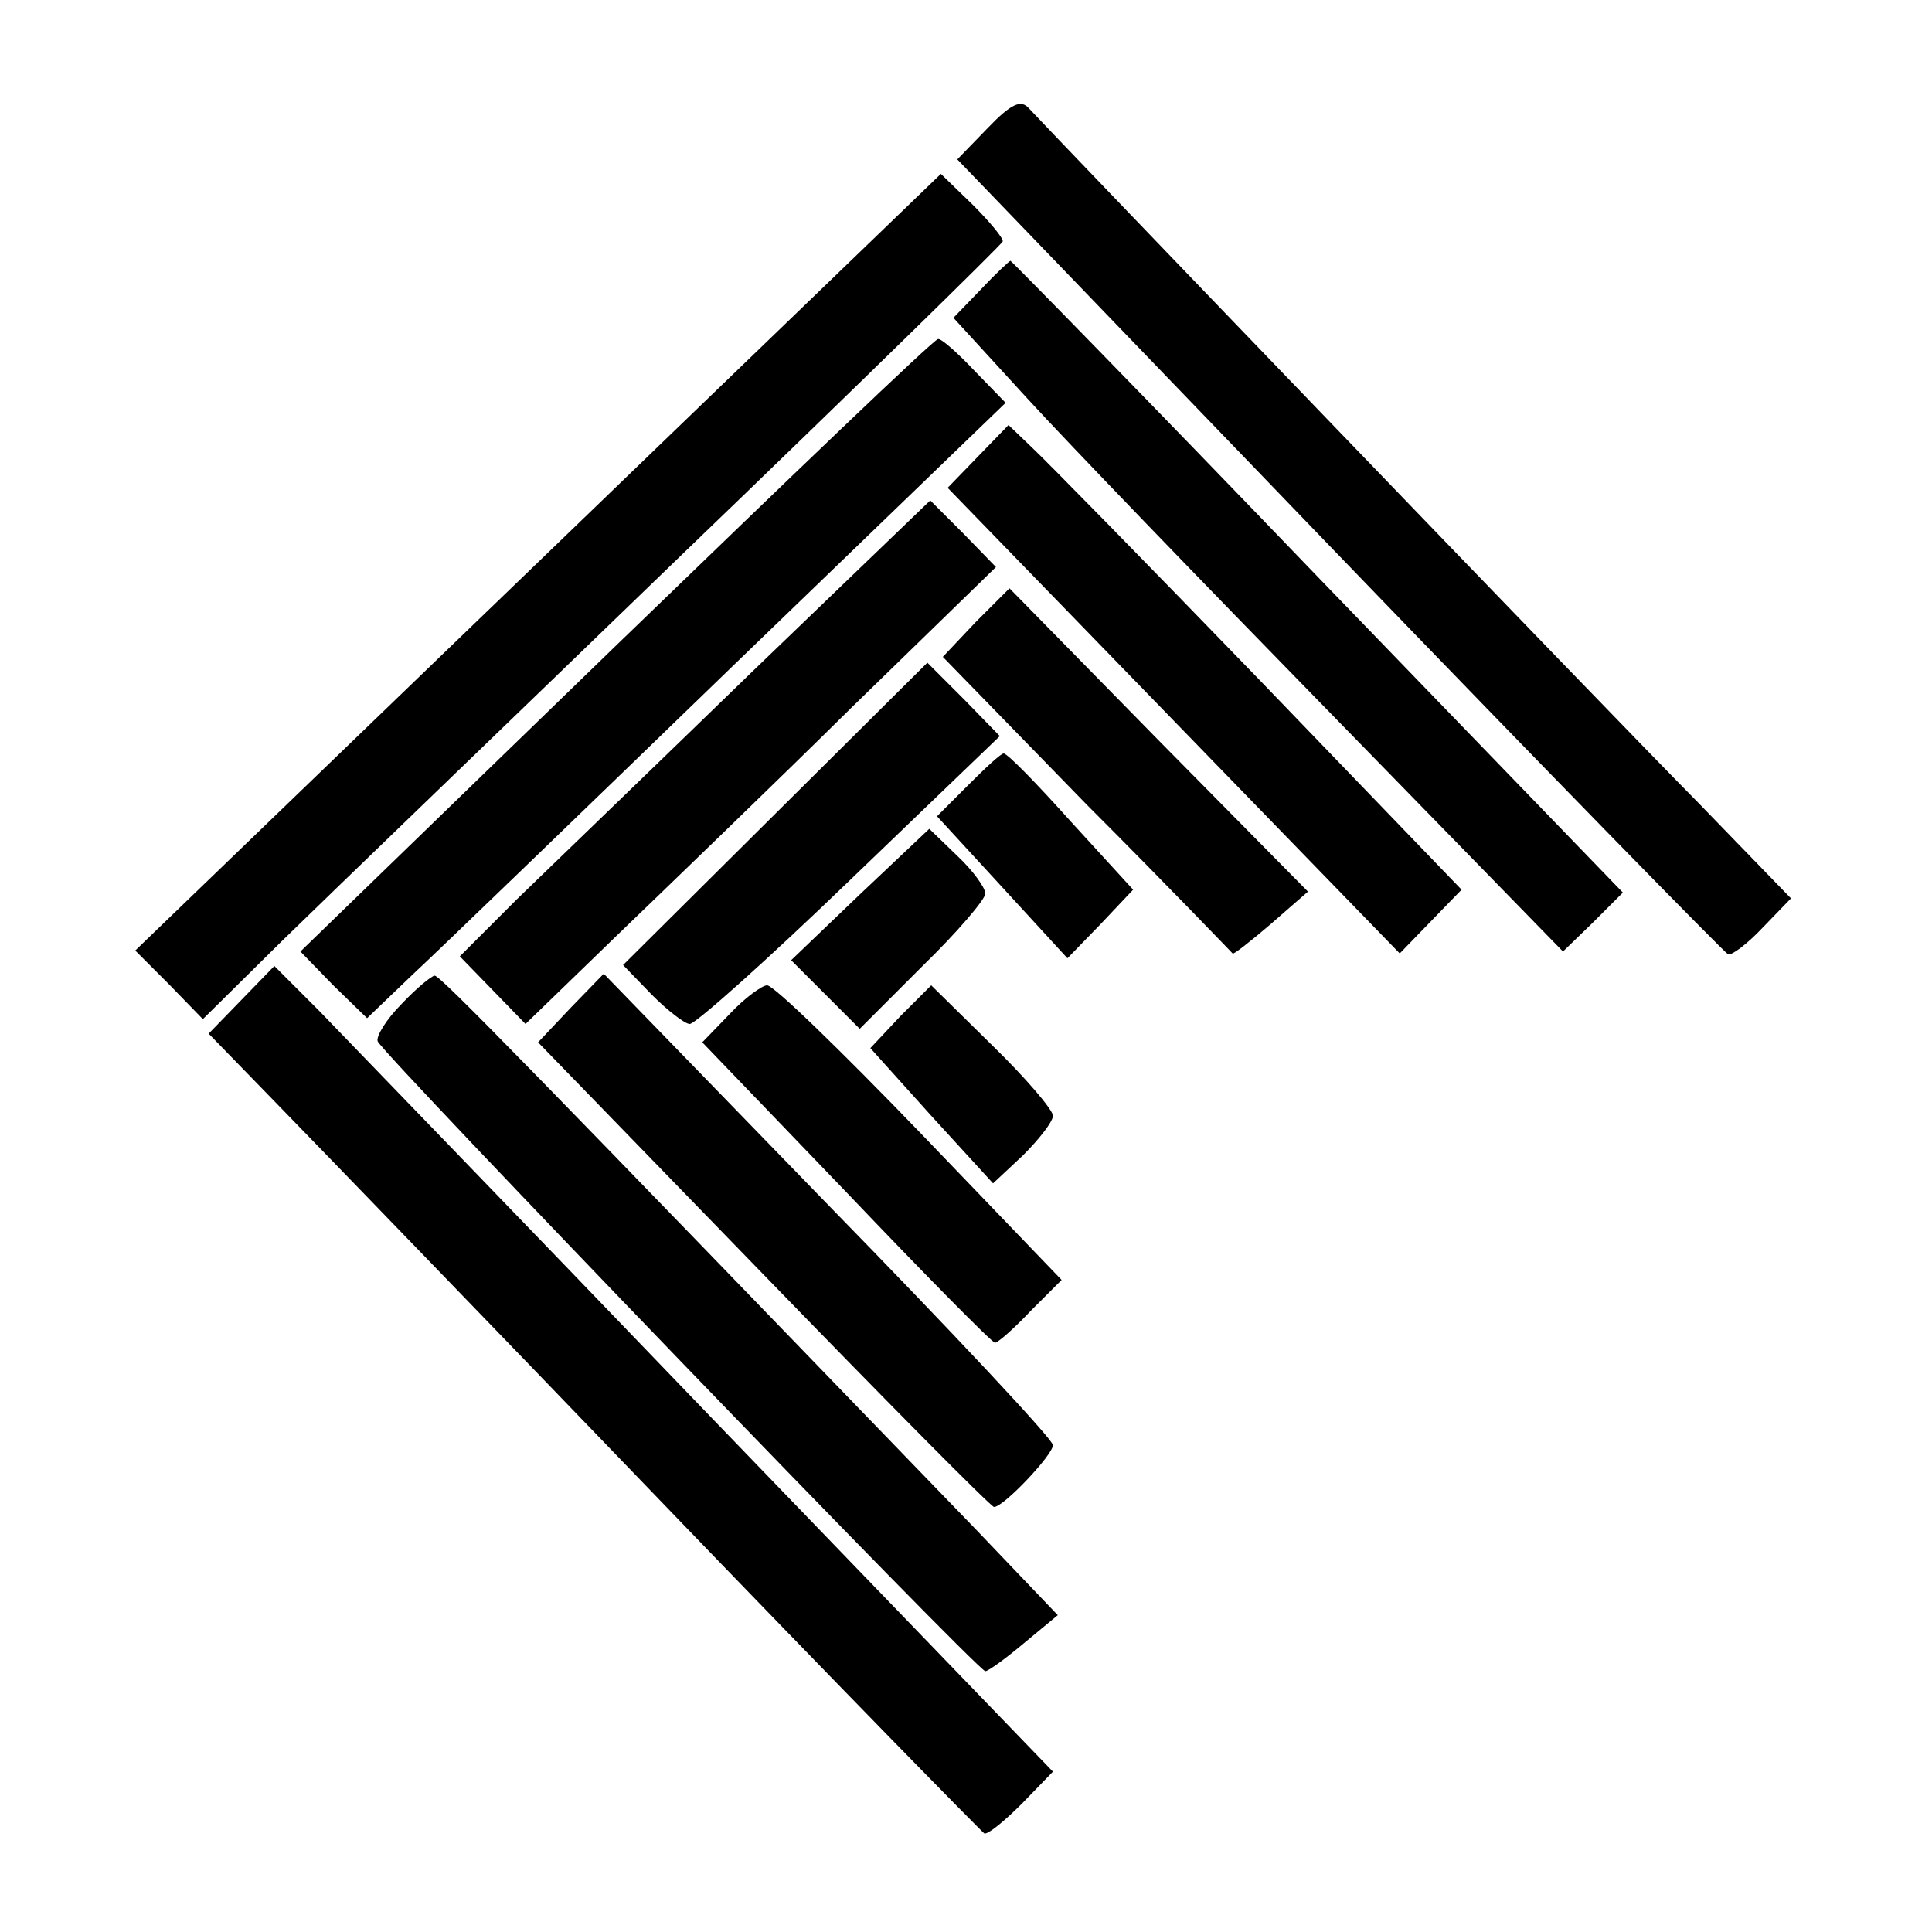 <?xml version="1.0" standalone="no"?>
<!DOCTYPE svg PUBLIC "-//W3C//DTD SVG 20010904//EN"
 "http://www.w3.org/TR/2001/REC-SVG-20010904/DTD/svg10.dtd">
<svg version="1.0" xmlns="http://www.w3.org/2000/svg"
 width="200pt" height="200pt" viewBox="0 0 200 200"
 preserveAspectRatio="xMidYMid meet">
<g transform="translate(0,200) scale(0.1,-0.1)"
fill="#000000" stroke="none">
<path d="M1023 1868 l-32 -33 395 -410 c217 -225 399 -411 403 -413 4 -1 20
11 36 28 l29 30 -95 98 c-96 97 -672 696 -694 720 -8 9 -18 5 -42 -20z"/>
<path d="M557 1418 l-417 -402 35 -35 35 -36 82 81 c46 45 232 224 413 399
182 175 331 321 333 325 1 3 -13 20 -31 38 l-33 32 -417 -402z"/>
<path d="M1015 1700 l-28 -29 76 -83 c42 -46 184 -193 316 -328 l239 -245 31
30 31 31 -316 327 c-173 180 -317 327 -318 327 -1 0 -15 -13 -31 -30z"/>
<path d="M638 1332 l-327 -317 34 -35 35 -34 47 45 c27 25 175 168 331 319
l283 273 -33 34 c-17 18 -34 33 -37 32 -4 0 -153 -143 -333 -317z"/>
<path d="M1012 1527 l-31 -32 234 -241 234 -241 32 33 32 33 -210 218 c-116
120 -222 228 -235 240 l-24 23 -32 -33z"/>
<path d="M779 1305 c-101 -98 -211 -204 -244 -236 l-59 -59 34 -35 34 -35 95
92 c53 51 163 157 244 237 l148 144 -34 35 -34 34 -184 -177z"/>
<path d="M1010 1356 l-34 -36 149 -153 c83 -83 150 -153 151 -154 0 -2 18 12
39 30 l39 34 -155 157 -154 157 -35 -35z"/>
<path d="M803 1158 l-158 -157 30 -31 c16 -16 34 -30 39 -30 6 0 81 67 166
149 l155 149 -37 38 -38 38 -157 -156z"/>
<path d="M1002 1187 l-32 -32 68 -74 67 -73 34 35 34 36 -64 70 c-35 39 -66
71 -70 71 -3 0 -19 -15 -37 -33z"/>
<path d="M890 1074 l-71 -68 35 -35 36 -36 65 65 c36 35 65 69 65 75 0 6 -13
24 -29 39 l-29 28 -72 -68z"/>
<path d="M250 965 l-34 -35 71 -73 c38 -39 218 -225 398 -412 180 -187 331
-341 334 -343 4 -1 21 13 39 31 l32 33 -356 369 c-196 204 -377 391 -403 418
l-47 47 -34 -35z"/>
<path d="M416 961 c-16 -16 -27 -34 -25 -39 5 -13 621 -652 629 -652 3 0 21
13 40 29 l35 29 -85 89 c-458 474 -554 573 -560 573 -3 0 -19 -13 -34 -29z"/>
<path d="M591 957 l-34 -36 233 -240 c129 -133 236 -241 239 -241 10 0 61 54
61 64 0 6 -105 118 -233 249 l-232 239 -34 -35z"/>
<path d="M756 951 l-29 -30 149 -155 c82 -86 151 -156 154 -156 3 0 20 15 37
33 l32 32 -147 153 c-81 84 -152 153 -158 152 -5 0 -23 -13 -38 -29z"/>
<path d="M932 948 l-31 -33 63 -70 64 -70 31 29 c17 17 31 35 31 41 0 6 -28
39 -63 73 l-63 62 -32 -32z"/>
</g>
</svg>
